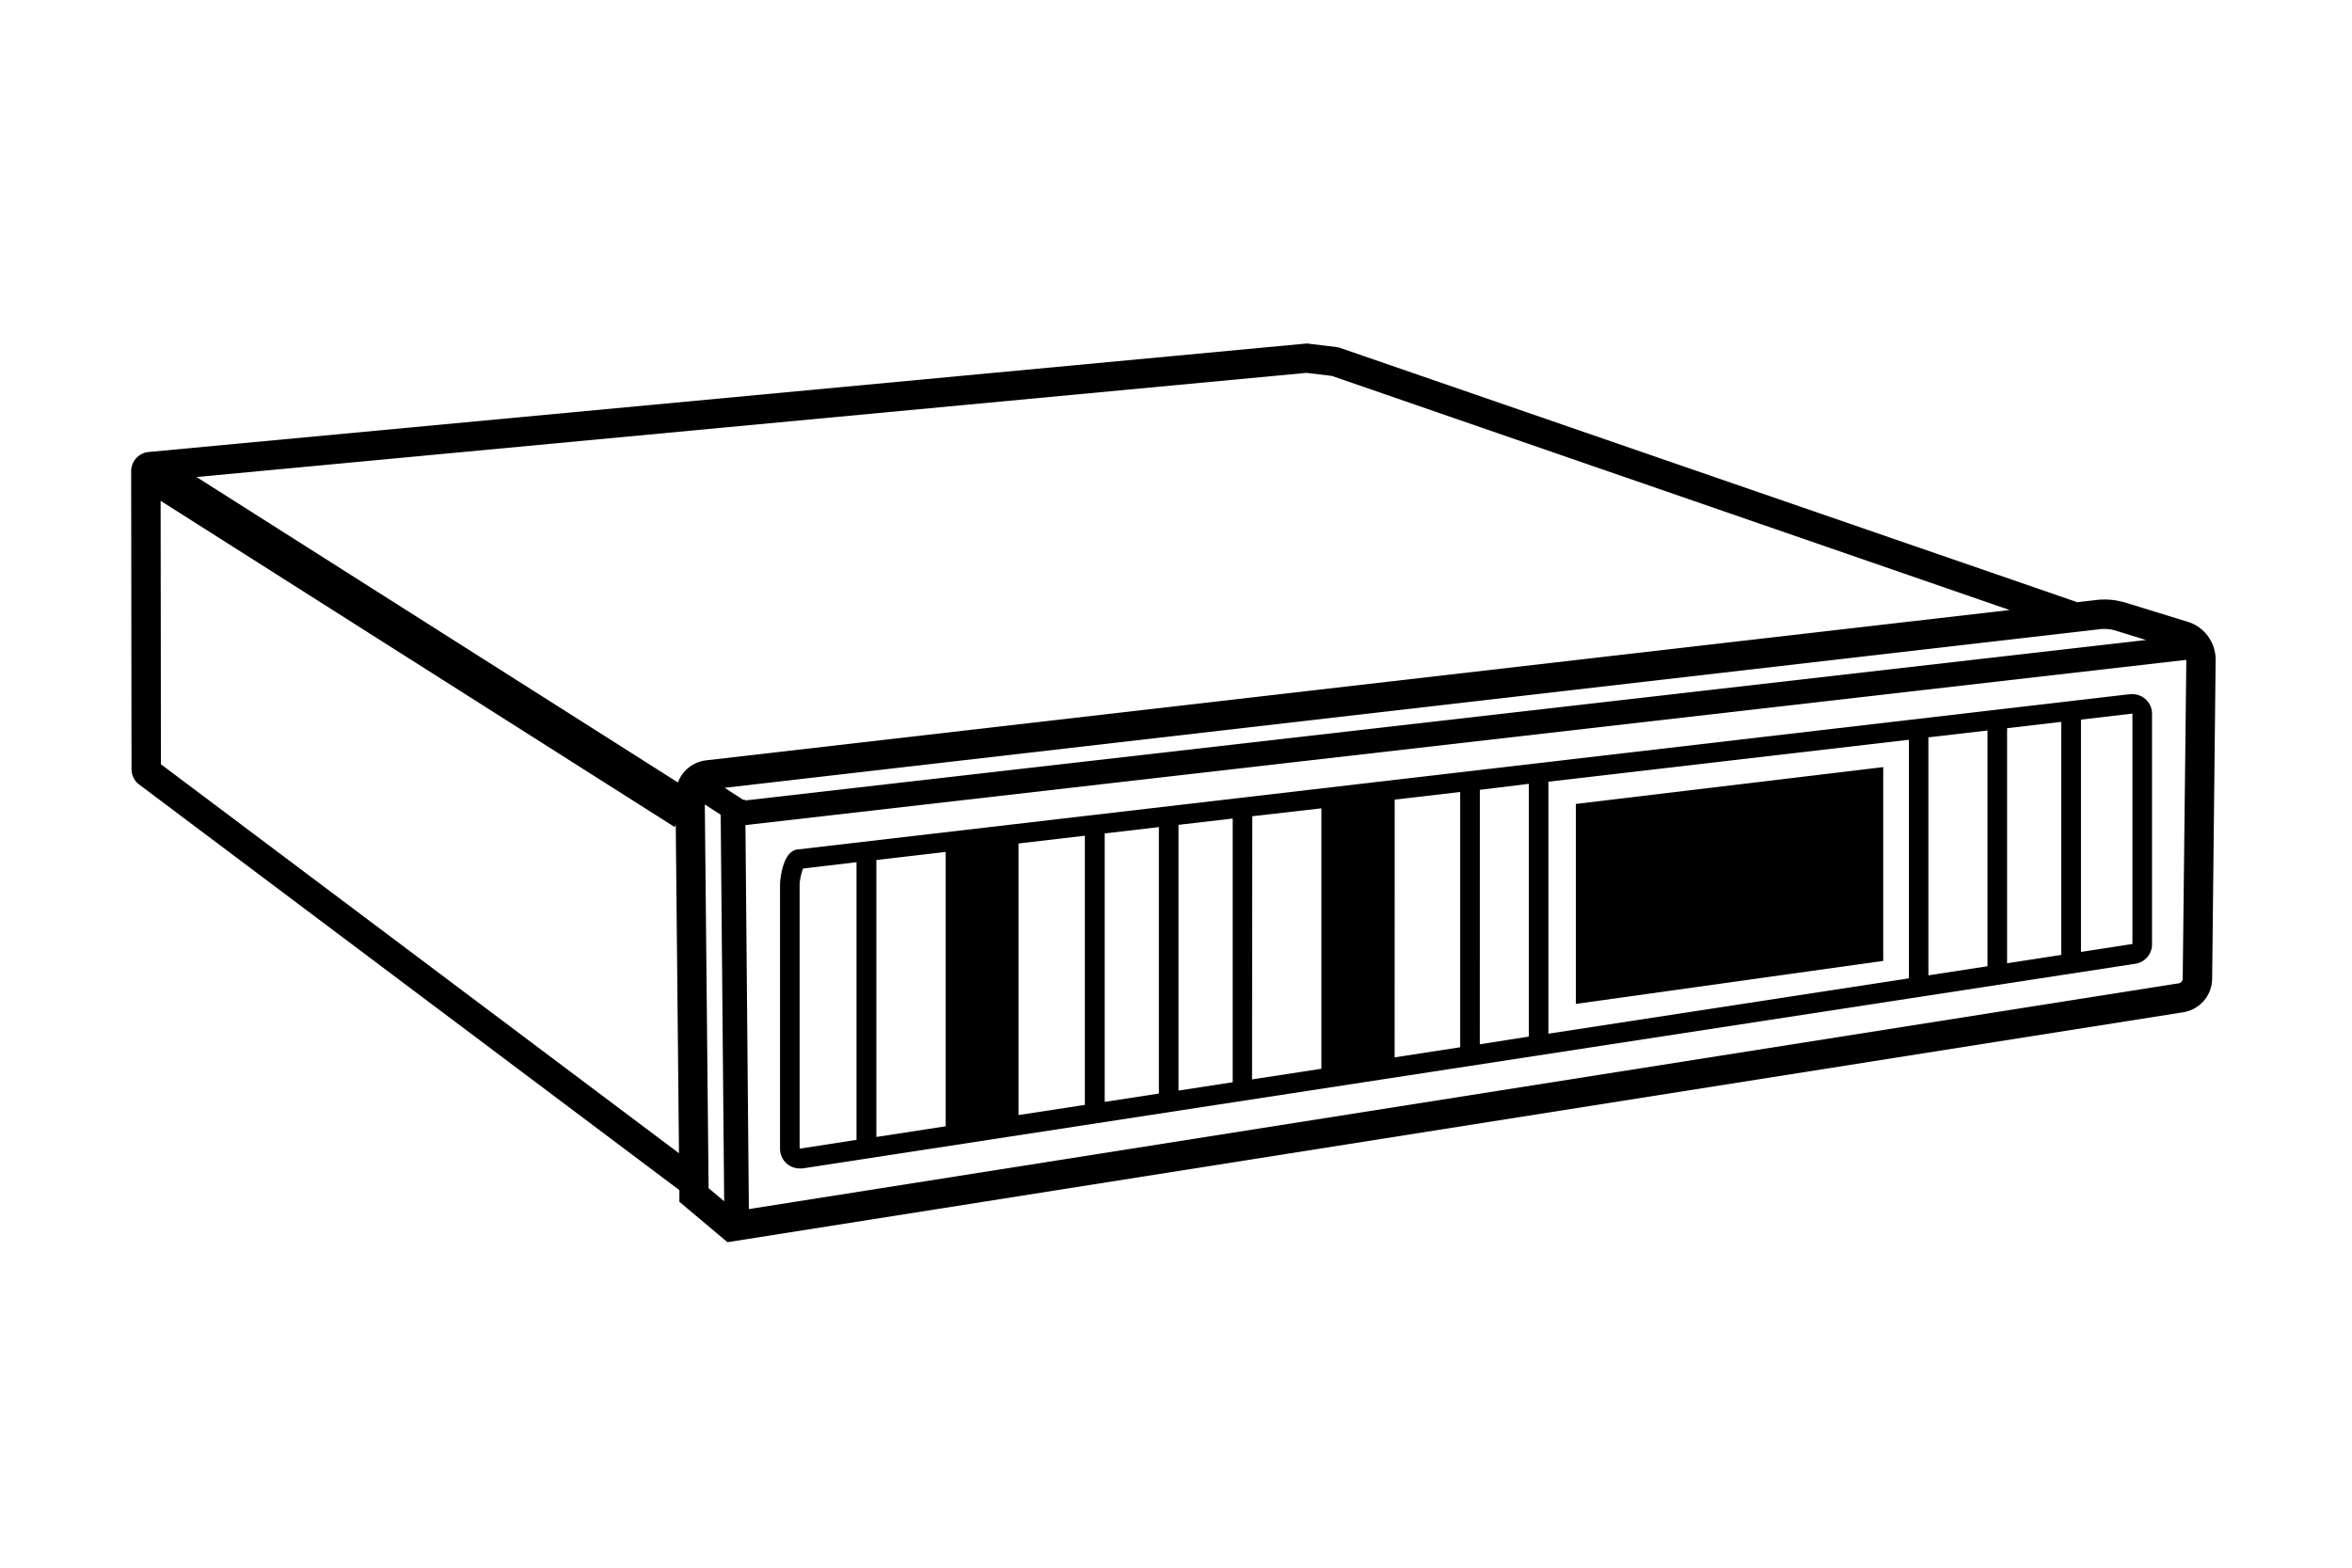 <svg xmlns="http://www.w3.org/2000/svg" viewBox="0 0 480 320"><defs><style>.cls-1{fill:#000;}</style></defs><g id="Layer_1" data-name="Layer 1"><path class="cls-1" d="M446.21,126.84l-13-4-.11,0a14,14,0,0,0-5.24-.37l-4.11.47,0-.08L273.45,71l-.32-.11-6.41-.78L30.46,92.25a3.94,3.94,0,0,0-3.69,3.93L26.84,157a3.94,3.94,0,0,0,1.3,2.93l.1.09,110.41,82.91,0,2.38,9.81,8.25,297-46.92a7,7,0,0,0,6-6.89l.71-65A8.1,8.1,0,0,0,446.21,126.84Zm-17.71,1.6a8.09,8.09,0,0,1,3,.2l6.47,2L152.08,163.39v-.14h-.42l-3.78-2.44ZM271.8,76.73l138.33,47.79-266,30.68a7,7,0,0,0-5.78,4.52L40.11,97.37,266.63,76.11ZM32.84,156l-.06-53.77L137.66,168.8l.25-.4.66,67Zm111,8.21,3.24,2.09.71,78.9-3.18-2.67Zm301.61,35.52a1,1,0,0,1-.89,1L152.83,246.8l-.7-78.38,294.06-33.73Z"/><path class="cls-1" d="M434.73,141.69l-272,31.71c-3.22.38-3.54,6.91-3.54,7v54.1a4,4,0,0,0,4,4,4.3,4.3,0,0,0,.61,0l272-41.78a4,4,0,0,0,3.39-4v-47a4,4,0,0,0-4.46-4ZM207.86,172.17l13.54-1.58v54.94l-13.54,2.08ZM193,229.9l-14.15,2.18V175.55L193,173.9Zm32.45-59.78,11.06-1.29v54.39l-11.06,1.7Zm15.06-1.75,11.06-1.29v53.83l-11.06,1.7Zm15.06-1.76L269.67,165v53.16l-14.15,2.17Zm29.06-3.39L298,161.66v52.11l-13.38,2.06Zm17.38-2L312,160v51.59L302,213.16ZM316,159.56,389.57,151V199.7L316,211Zm77.55-9.05,12.06-1.4v48.12l-12.06,1.86Zm16.06-1.87,11.06-1.29v47.57l-11.06,1.7ZM163.19,234.47v-54.1a12.4,12.4,0,0,1,.69-3.08L174.8,176v56.67Zm272-41.78-10.5,1.62V146.89l10.5-1.23Z"/><polygon class="cls-1" points="321.6 164.1 321.6 204.92 384.33 196.14 384.33 156.58 321.6 164.1"/></g></svg>
